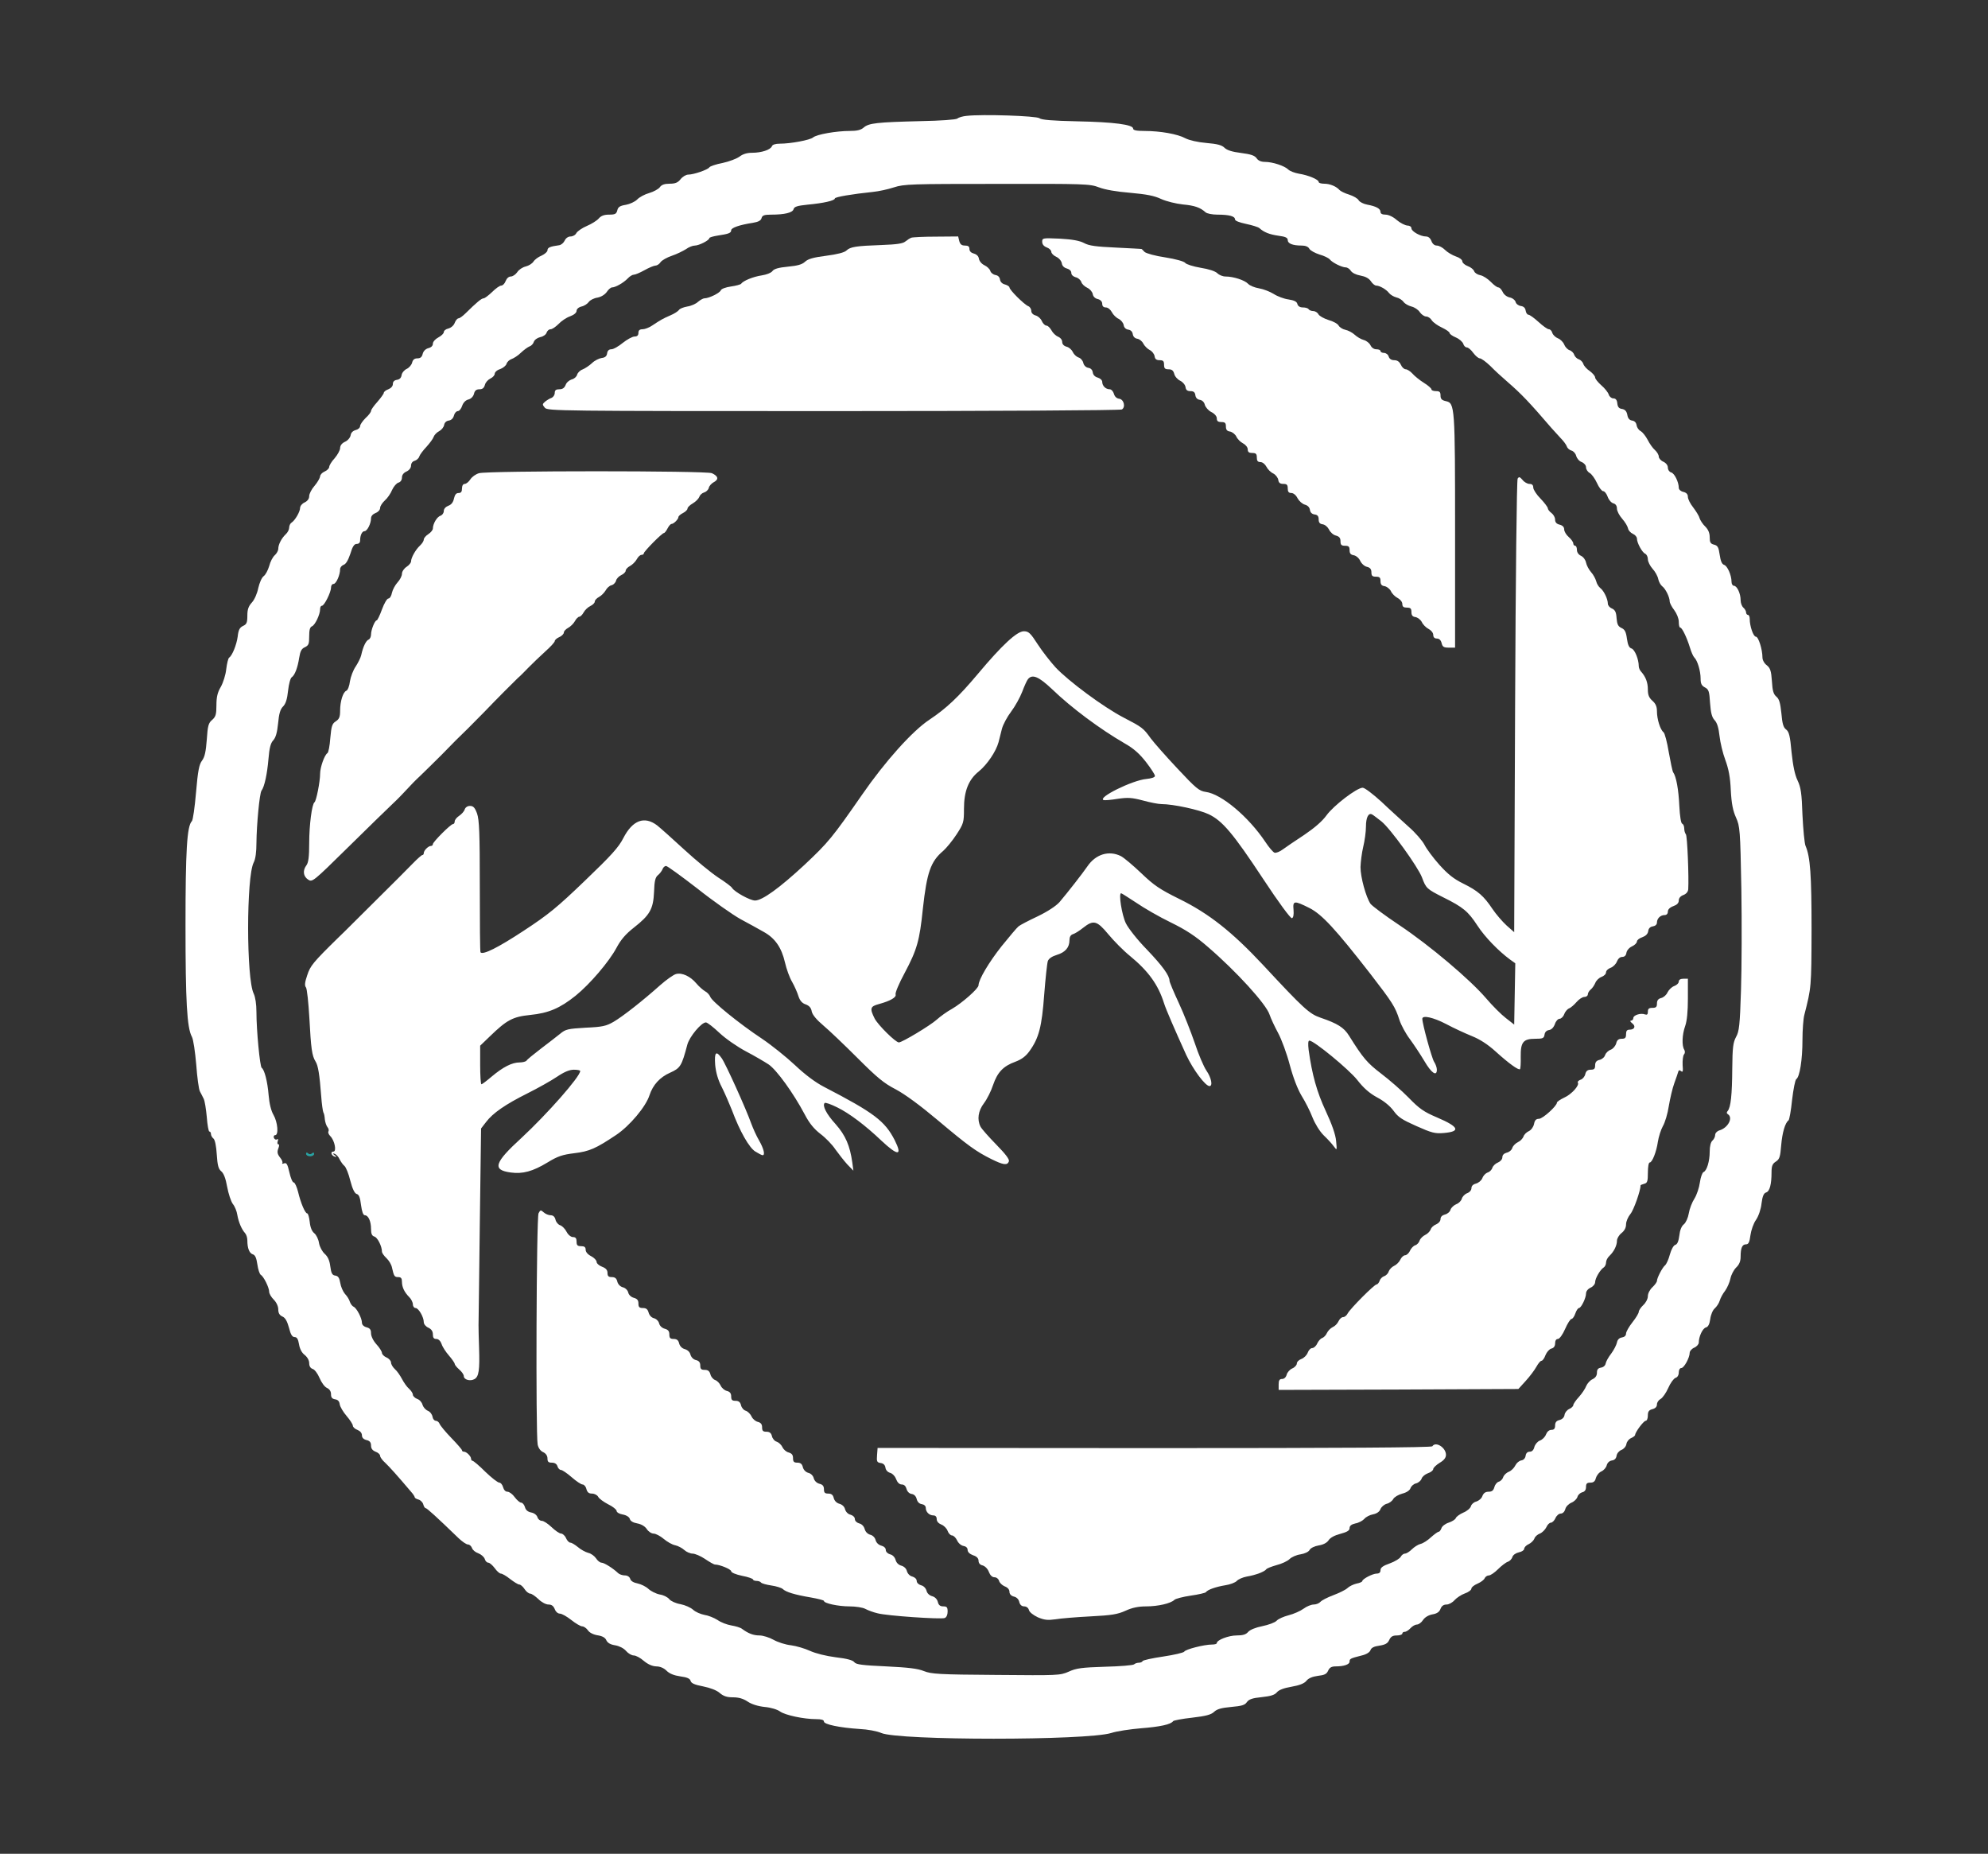 <svg id="eLm9D3Vsl7M1" xmlns="http://www.w3.org/2000/svg" xmlns:xlink="http://www.w3.org/1999/xlink" viewBox="0 0 1093 1019" shape-rendering="geometricPrecision" text-rendering="geometricPrecision"><rect x="0" y="0" width="1093" height="1019" fill="#333333" stroke="none"/><g transform="matrix(.1 0 0-.1 0 1019)"><path d="M5315,9543c-22-2-45-9-52-15s-93-12-200-14c-243-6-286-11-314-35-16-14-37-19-77-19-74,0-183-19-202-36-17-14-122-34-183-34-23,0-40-5-43-14-8-20-58-36-109-36-28,0-51-7-69-21-15-11-56-27-93-35-37-7-69-18-73-24-8-13-86-40-116-40-12,0-31-11-42-25-15-19-29-25-60-25-29,0-45-6-54-19-7-10-34-25-58-32-25-7-55-23-67-36-12-12-40-25-62-29-32-5-43-12-47-30-5-20-12-24-45-24-27,0-44-6-57-21-9-11-39-30-65-41s-52-29-58-39c-5-11-20-19-32-19-13,0-26-9-32-22s-19-24-30-26c-51-7-65-13-65-28c0-8-15-21-32-29-18-7-38-22-45-33s-26-23-43-27-38-18-46-31c-9-13-25-24-35-24-12,0-23-10-29-25-5-14-16-25-24-25-9,0-31-16-50-35-20-19-41-35-47-35-12,0-39-23-99-82-16-16-33-28-39-28s-16-11-21-25-20-27-35-31c-14-3-25-12-25-20c0-7-13-20-30-29s-30-24-30-34c0-12-9-21-25-25-15-4-27-16-31-31-4-18-13-25-29-25s-25-7-29-23c-3-13-17-29-30-35s-26-21-28-34c-2-15-11-24-25-26-15-2-23-10-23-23c0-12-10-23-25-29-14-5-25-14-25-20c0-5-16-27-35-49-19-21-35-43-35-50c0-6-13-24-30-39-16-16-30-36-30-44c0-9-11-19-24-22-15-4-26-14-28-28-2-13-15-29-30-36-18-8-28-21-28-35c0-12-14-37-30-56-17-18-30-40-30-48c0-7-11-19-25-25s-25-18-25-27c-1-9-14-32-30-51-17-19-30-45-30-57c0-15-9-27-25-35-14-6-25-20-25-30c0-21-28-69-47-81-7-4-13-17-13-27c0-11-8-27-19-37-24-23-41-57-41-80c0-10-9-26-19-35-11-9-25-36-31-60-7-23-20-48-30-55-11-8-23-36-30-66-6-30-21-64-35-79-19-21-25-38-25-73c0-38-4-47-24-56-18-9-25-21-29-58-6-45-30-105-47-116-5-3-12-31-16-63-3-31-17-75-30-98-18-30-24-56-24-101c0-50-4-63-23-80-21-17-25-33-30-109-5-65-11-95-26-115-16-21-23-56-33-174-7-82-17-153-23-159-27-27-35-162-35-573c0-417,8-563,35-612c8-14,18-83,24-153c5-69,14-136,20-147c6-12,16-30,21-41c6-12,13-57,17-100c3-44,10-80,14-80c5,0,9-6,9-14c0-7,6-19,14-25c8-7,15-40,18-88c4-60,9-79,25-92c13-11,24-39,32-85c7-38,21-80,31-94c11-13,22-40,25-61c7-40,24-79,42-99c7-7,13-25,13-40c0-44,11-71,30-77c13-4,20-20,25-55c4-28,12-53,19-58c16-9,46-70,46-93c0-10,11-29,25-43c15-15,25-37,25-54c0-20,7-32,23-39s26-26,36-62c9-37,18-51,31-51s19-11,24-39c4-25,15-47,31-59c15-12,25-30,25-45c0-17,7-28,19-32c11-3,28-26,38-50s28-49,40-54c15-7,23-19,23-35c0-18,6-25,22-28c16-2,24-11,26-28c2-13,19-42,38-64s34-46,34-53s11-18,25-23c15-6,25-17,25-30s9-22,25-26c18-4,25-13,25-30s8-27,25-34c14-5,25-15,25-23c0-7,12-24,28-38c23-22,64-67,141-158c12-13,21-27,21-31s9-10,21-13c11-3,23-15,26-26c3-12,9-21,13-21c7,0,60-48,181-165c20-19,43-35,52-35s18-9,22-19c3-11,19-24,34-29c16-6,32-20,36-31c3-12,12-21,20-21c7,0,23-14,35-30c12-17,27-30,34-30s30-13,51-30c21-16,43-30,50-30s20-11,29-25s23-25,31-25s28-14,45-30c17-17,41-30,56-30c17,0,27-8,34-25c5-14,17-25,28-25s39-16,63-35s51-35,60-35s23-10,31-21c8-13,29-24,53-28c27-4,43-13,49-28c7-14,22-23,48-27c23-4,47-16,60-31c12-14,31-25,43-25c11,0,36-13,55-30c23-19,46-29,68-30c21,0,42-9,57-24c16-16,41-26,76-31c37-5,53-12,56-25c4-13,22-21,69-30c39-8,74-21,91-36c21-18,40-24,73-24c31,0,56-7,80-23c22-15,57-26,94-30c35-3,70-14,85-25c28-20,130-42,199-42c28,0,42-4,42-13c0-16,88-34,195-41c45-2,98-12,120-22c96-42,1131-42,1265,0c30,10,105,21,165,26c103,8,163,21,175,39c3,4,49,13,104,19c76,9,104,16,121,32s41,22,94,27c57,5,75,10,86,26s30,23,82,28c49,5,71,12,83,26c10,13,38,24,80,31c45,8,71,18,83,33c11,14,33,23,63,27c36,4,48,10,56,28s19,24,42,24c46,0,76,11,76,26c0,16,4,18,67,34c26,6,44,18,48,29c4,13,19,21,49,25c33,5,46,13,54,31c9,19,19,25,42,25c16,0,30,5,30,10c0,6,6,10,13,10c8,0,22,9,32,20s26,20,35,20c10,0,25,11,34,25c10,15,30,27,52,31c25,4,38,14,44,30s17,24,33,24c13,0,33,11,44,24c12,13,37,30,57,37s36,19,36,27c0,7,15,19,34,27c18,8,36,21,39,30c4,8,14,15,23,15s32,16,50,34c19,19,44,38,54,41s22,15,25,26c4,12,19,22,36,26c16,3,29,12,29,19c0,8,11,20,25,26c13,6,27,20,31,30c3,11,17,23,30,28s29,21,36,35c6,14,17,25,25,25c7,0,19,11,25,25s19,25,29,25c11,0,21,10,25,24c3,14,18,29,34,36c15,6,30,21,33,32s15,22,26,25c14,3,21,13,21,29c0,19,5,24,24,24c17,0,26,7,30,25c4,14,17,31,31,37c13,6,26,21,29,34c4,14,15,24,29,26s23,11,25,26c2,13,14,27,27,32s25,19,27,32s13,27,26,33c12,5,22,13,22,17c0,15,46,77,58,78c7,0,12,13,12,29c0,22,6,30,25,35c16,4,25,13,25,26c0,11,9,24,20,30s30,33,42,60c12,28,30,52,40,56c11,3,18,15,18,30c0,14,6,24,14,24c15,0,46,57,46,84c0,9,11,22,25,28s25,19,25,28c0,33,21,78,39,83c12,3,20,17,24,46c3,24,14,50,25,59c10,9,23,28,27,42s17,39,30,55c12,17,25,47,29,67s18,47,31,60c17,16,25,34,25,60c0,49,9,68,30,68c13,0,19,11,24,50c4,28,17,66,31,85c14,21,27,59,30,90c5,39,12,56,25,60c20,6,30,45,30,111c0,35,5,47,24,59c20,13,24,26,29,89c6,71,22,124,40,137c5,3,14,54,20,113c7,59,17,110,23,114c19,12,34,107,34,215c0,56,5,118,10,137c39,153,39,151,40,469c0,303-7,401-33,461-6,14-13,90-17,170-4,121-9,152-27,190-15,31-25,80-33,155-8,90-14,113-30,125-15,11-21,32-26,90-6,57-12,78-28,91-15,13-21,31-24,85-4,57-9,71-28,87-14,10-24,29-24,43c0,44-22,114-36,114s-34,58-34,98c0,12-4,22-10,22-5,0-10,6-10,14c0,7-7,19-15,26s-15,25-15,41c0,37-20,79-37,79-7,0-13,10-13,22c0,36-23,88-41,93-12,4-19,21-24,55-6,42-11,51-31,56s-24,13-24,41c0,23-8,42-24,58-14,13-28,35-32,47-3,13-20,39-35,59-16,20-29,46-29,58c0,14-8,23-25,27-14,3-25,13-25,22c0,32-24,81-42,85-10,3-18,14-18,26c0,13-10,26-25,33-14,6-25,19-25,28s-9,25-21,36c-12,10-30,36-40,56-11,21-28,42-38,48-11,5-21,20-23,32-2,15-11,24-24,26-15,2-24,12-27,32-4,20-13,29-29,32-17,2-24,11-26,31-2,19-9,27-22,27-10,0-22,10-25,21-4,12-22,35-41,51-19,17-34,36-34,43c0,8-13,23-29,35-17,11-33,29-36,40-3,10-15,22-25,25s-22,15-25,25-15,22-26,25c-11,4-24,18-29,31s-21,29-34,34-27,18-31,29c-3,12-12,21-19,21-8,0-33,18-57,40s-49,40-56,40c-6,0-13,10-15,23-2,14-11,23-27,25-13,2-26,12-28,22-3,10-17,22-33,25-15,3-32,16-38,30-7,14-17,25-24,25s-26,14-42,31c-16,16-41,33-57,36s-31,13-34,22-18,22-35,28c-16,6-30,18-30,26c0,9-16,21-35,27-20,7-47,23-60,36s-33,24-45,24c-13,0-24,9-30,25s-17,25-30,25c-30,0-80,28-80,45c0,9-10,15-22,15-13,1-39,14-58,30-20,18-46,30-62,30-18,0-28,5-28,15c0,18-24,31-73,40-21,4-42,15-47,24-5,10-28,23-52,31-24,7-47,19-53,25-17,20-53,35-84,35-17,0-31,4-31,10c0,13-57,37-108,45-23,4-50,14-59,23-20,20-86,42-129,42-20,0-37,7-45,20-11,15-31,22-85,29-49,6-78,15-92,29s-39,21-99,26c-48,4-95,15-116,26-42,23-138,40-224,40-45,0-63,4-63,13c0,22-106,36-307,40-138,3-197,8-208,17-16,13-315,23-400,13Zm727-393c33-13,98-24,172-30c89-8,132-16,170-34c28-13,82-26,119-30c66-6,96-17,125-43c7-7,37-13,65-13c66,0,97-9,97-26c0-8,23-17,61-25c33-7,66-17,73-23c25-23,56-35,105-42c39-5,51-11,51-24c0-19,27-30,77-30c20,0,36-6,42-18c5-9,30-23,55-31c25-7,50-19,57-27c14-18,67-44,88-44c9,0,22-9,28-19c7-11,29-22,53-26c27-5,46-15,57-31c8-13,22-24,29-24c19,0,56-21,71-41c7-9,25-20,40-24c15-3,33-15,40-25s27-21,43-25c17-4,38-18,46-31c9-13,25-24,35-24s24-9,31-21c7-11,32-29,56-40c23-11,42-24,42-30c0-5,15-16,34-24s37-24,41-35c3-11,12-20,20-20c7,0,23-13,35-30c12-16,28-30,36-30s34-19,58-42c23-24,66-63,95-88c75-65,120-112,241-253c14-16,37-41,51-56c14-14,29-34,33-44c3-11,15-21,26-24s23-16,26-30c4-13,17-29,30-33c14-6,24-18,24-29s9-25,20-31s29-31,40-55c11-25,27-45,34-45c8,0,19-14,25-31s20-33,31-36c13-3,20-14,20-29c0-13,13-38,29-56s30-42,32-53s14-24,27-30c12-5,22-17,22-26c0-24,29-76,45-83c8-3,15-17,15-30c0-14,12-37,26-53c14-15,28-40,31-56c3-15,13-33,22-40c18-13,41-60,41-83c0-8,11-30,25-48c14-19,25-46,25-64s3-32,8-32c10,0,36-54,53-109c7-24,18-49,24-55c18-17,35-75,35-116c0-28,5-39,24-49c21-11,24-22,28-86c4-54,10-78,25-94c14-15,22-42,27-87c4-36,18-95,32-132c18-49,27-95,30-167c4-74,12-113,29-150c21-48,23-65,29-390c3-187,2-439-2-560-6-191-10-225-27-255-16-30-20-56-21-175-1-144-8-211-25-232-7-7-6-14,1-18c30-19,1-75-47-89-13-4-23-15-23-25s-7-24-15-31c-9-8-15-30-15-60c0-54-16-106-34-113-7-3-16-29-20-57-4-29-17-68-30-89-13-20-27-56-31-81-4-24-16-51-27-60-13-10-22-33-25-62-4-31-11-48-22-51-9-2-22-24-30-53-7-27-19-53-26-59-15-12-45-70-45-86c0-6-11-22-25-35s-25-34-25-49-11-36-25-49-25-30-25-37c0-8-16-34-35-58s-35-52-35-62c0-11-9-19-22-21-15-2-25-12-28-28-3-14-17-41-31-60-15-19-29-44-31-55-2-12-13-21-26-23-16-3-22-10-22-28c0-16-8-28-25-36-13-6-28-23-34-37-5-14-23-41-40-60-17-18-31-39-31-45s-10-16-22-21c-13-6-24-20-26-32-2-15-13-25-28-29-17-4-24-13-24-30s-6-24-20-24c-13,0-24-10-30-25-5-14-20-29-34-34-13-5-26-21-30-35-4-17-13-26-25-26-13,0-21-8-23-22s-11-24-24-26c-12-2-26-14-33-28-6-13-22-29-35-34s-27-18-31-29c-3-11-14-23-25-26-10-3-21-17-24-30-5-18-13-25-31-25s-28-7-35-24c-4-13-20-26-33-30-14-3-27-15-30-26s-22-27-42-35c-20-9-38-22-41-30s-21-19-39-25c-19-6-37-20-40-31-4-10-10-19-15-19s-24-14-42-30c-18-17-44-34-58-37-13-3-35-17-48-30-12-12-29-23-37-23s-19-8-24-18c-5-9-32-26-60-36-37-13-51-23-51-37c0-13-7-19-21-19-22,0-79-30-79-41c0-4-14-11-32-14-17-4-40-15-50-25-11-10-46-27-78-39s-63-28-70-36-23-15-37-15c-13,0-39-10-56-23-18-13-54-29-82-36-27-7-57-20-66-30s-45-23-79-30c-36-7-68-20-78-32-12-14-29-19-63-19-44,0-109-25-109-42c0-5-12-8-27-8-42,0-145-26-152-39-4-6-56-18-116-27-61-9-111-20-113-25s-11-9-21-9c-9,0-21-4-26-9-6-5-77-11-160-13-127-4-158-8-199-27-48-21-57-21-400-18-313,2-356,5-396,21-34,14-86,20-208,26-131,6-165,10-175,23-8,11-41,20-102,27-54,7-110,21-141,35-28,13-75,27-105,31-30,3-73,17-96,30s-58,24-77,24c-34,0-62,11-96,36-8,7-35,15-59,19s-58,17-76,30c-19,12-51,25-72,28-21,4-49,16-62,28s-44,26-70,31c-25,4-53,17-61,27-8,11-32,23-52,26-21,4-49,18-63,31s-41,26-60,30c-21,4-37,13-40,25-4,12-16,19-30,19-13,0-30,6-37,13-26,25-76,57-91,57-8,0-22,11-30,24-9,13-28,27-43,30-15,4-41,18-57,32-16,13-34,24-41,24s-18,11-24,25-19,25-27,25c-9,0-32,16-52,35s-44,35-54,35-21,9-24,20c-4,12-18,23-35,26-19,4-30,14-34,30-4,13-13,24-21,24-7,0-23,14-35,30-12,17-30,30-40,30-11,0-20,10-24,25-4,14-13,25-21,25s-43,27-77,60c-33,33-65,60-70,60-4,0-8,5-8,11c0,14-25,39-39,39-6,0-11,3-11,8c0,4-26,34-58,67s-61,68-65,78c-3,9-13,17-21,17s-16,10-18,22c-2,13-13,28-26,33-13,6-25,20-29,33-3,13-16,28-29,32-13,5-24,16-24,23c0,8-9,22-21,33-12,10-29,35-39,54s-27,44-39,54c-12,11-21,27-21,36s-11,22-25,28-25,18-25,25-13,29-30,47c-18,20-30,45-30,61c0,20-6,28-25,33-15,4-25,14-25,25c0,25-29,81-46,88-7,3-16,15-20,26-3,12-15,32-27,44-11,13-23,40-26,60-5,29-12,39-27,41-17,2-23,12-28,51-4,33-14,54-31,69-13,12-27,37-31,59-3,21-15,45-26,54-13,10-22,32-25,62-3,26-9,47-14,47-11,0-35,55-50,118-7,28-18,52-24,52-7,0-17,25-24,56-10,45-16,54-29,49-9-3-13-3-10,1c4,4-1,18-12,31-15,19-17,30-10,49c6,15,6,24,0,24-5,0-6,7-3,17c4,10,2,14-4,10s-13,0-17,8c-3,8,0,15,7,15c20,0,14,71-9,111-13,22-23,61-27,109-6,75-23,140-38,150-10,7-29,206-29,306c0,44-6,83-15,102-41,81-41,643,0,721c10,19,15,58,15,108c1,100,17,272,28,287c16,21,31,91,38,173c5,61,12,88,26,103s22,43,27,93c5,54,12,78,27,93s23,40,28,88c4,36,13,69,20,73c17,11,33,54,41,107c6,37,13,50,31,58c21,10,24,18,24,60c0,35,4,50,15,55c17,6,45,65,45,94c0,11,4,19,10,19c13,0,50,74,50,100c0,11,6,20,14,20c14,0,36,49,36,81c0,10,9,20,19,24c13,4,25,25,37,60c12,41,22,55,35,55c12,0,19,7,19,19c0,29,11,51,24,51c15,0,36,42,36,71c0,12,10,23,25,29c14,5,25,17,25,28c0,10,12,28,26,41c14,12,32,38,40,58c9,19,24,37,35,40s19,14,19,28s9,26,25,33c15,7,25,20,25,33c0,12,8,23,20,26c10,3,22,13,25,23s21,34,40,54c18,20,36,44,39,54c4,11,17,25,31,32c13,7,25,22,27,34c2,13,12,22,25,24c15,2,25,13,29,28c3,13,13,24,21,24s19,13,24,29c6,18,20,32,35,35c14,4,26,16,30,31c4,18,13,25,30,25s25,7,30,24c3,13,16,28,30,35c13,6,24,18,24,26c0,9,13,21,30,26c16,6,32,19,35,29c3,11,16,22,27,26c12,4,36,19,52,35c17,16,39,32,48,35s20,14,23,25c4,11,19,22,36,26c16,3,31,14,34,24c4,11,13,19,22,19s28,13,44,29c15,16,43,35,63,42c22,8,36,20,36,30s11,20,27,24c15,3,33,15,40,25s28,21,48,24c21,4,41,17,51,31c9,14,22,25,29,25c19,0,64,26,86,49c11,12,26,21,34,21s34,11,59,25s52,25,60,25s21,8,28,19c7,10,35,26,62,35s61,26,77,36c15,11,37,20,49,20c23,0,80,29,80,41c0,4,21,10,46,14c60,9,74,14,74,29c0,14,47,30,119,41c31,5,45,13,48,26c4,15,15,19,52,19c76,0,119,11,124,30c4,14,20,19,78,25c86,8,149,22,149,34c0,8,94,24,210,36c30,3,82,14,115,25c56,18,93,19,567,19c486,1,510,0,560-19Z" transform="translate(0 10.21)" fill="#fff"/><path d="M5010,8873c-8-3-23-13-33-21-13-11-47-16-130-19-141-5-172-10-193-30-11-11-50-21-111-29-70-9-100-17-117-33-16-15-41-22-94-27-52-5-76-12-85-24-7-10-33-20-59-24-47-7-103-30-113-46-3-4-28-11-56-15-29-4-53-13-56-21-6-15-65-44-90-44-7,0-23-9-35-19-11-11-38-23-59-26-22-4-42-12-46-19-5-7-26-21-48-30-41-18-50-23-100-56-16-11-40-20-52-20-16,0-23-6-23-20s-7-20-21-20c-12,0-41-16-65-35-23-19-51-35-62-35-14,0-22-8-24-22-2-16-11-24-30-26-14-2-39-14-53-28-15-14-39-30-52-35-14-5-27-18-30-29s-16-23-30-26c-13-4-29-17-33-30-7-17-17-24-35-24s-25-5-25-20c0-11-8-23-17-27-10-3-26-13-36-21-16-14-16-16-1-34c16-17,76-18,1588-18c864,0,1577,4,1584,9c22,13,11,56-15,59-15,2-25,13-29,28-4,13-14,24-23,24-22,0-41,19-41,41c0,9-11,19-24,23-15,4-26,14-28,29-2,14-11,23-25,25-12,2-24,13-27,27-3,13-15,27-27,30-11,4-25,17-31,30s-21,26-34,29c-15,4-24,14-24,26s-10,24-23,29c-12,5-29,21-36,35-8,14-20,26-28,26-7,0-19,11-25,25s-22,28-35,31c-14,4-23,14-23,25s-8,23-17,26c-22,9-103,89-103,103c0,5-11,12-24,16-15,3-26,14-28,27-2,14-11,23-25,25-12,2-25,12-28,22-3,11-18,25-33,32s-28,23-30,36c-2,14-13,24-28,28s-24,13-24,25c0,14-7,19-25,19s-26,7-31,25l-6,25-122-1c-66,0-128-3-136-6Z" transform="translate(0 10.21)" fill="#fff"/><path d="M5730,8861c0-14,9-25,25-31c14-5,25-16,25-24s12-21,28-28c15-7,28-23,30-36c2-14,13-24,28-28c14-4,24-13,24-24s10-20,24-24c14-3,27-15,31-26c3-11,18-25,33-32s28-23,30-35c2-13,13-24,28-27c15-4,24-14,24-26c0-13,7-20,20-20c11,0,25-11,33-26c7-14,24-31,38-37c13-7,25-22,27-34c2-14,12-23,25-25c14-2,23-11,25-25c2-13,11-23,25-25c12-2,27-14,33-27c7-13,22-28,35-35c13-6,25-22,27-34c2-16,10-22,28-22c19,0,24-5,24-25s5-25,25-25c18,0,26-7,31-25c3-14,18-31,33-38c14-7,27-22,29-35c2-16,10-22,27-22s25-6,27-22c2-15,11-24,25-26c13-2,24-13,27-27c4-14,20-32,36-40c18-9,30-23,30-35c0-15,7-20,25-20c20,0,25-5,25-24c0-18,6-26,22-28c12-2,28-14,35-27c6-14,23-31,37-38c15-8,26-22,26-33c0-15,7-20,25-20c20,0,25-5,25-25c0-18,5-25,20-25c11,0,25-11,33-26c7-14,24-31,38-37c13-7,25-23,27-35c2-16,10-22,28-22c19,0,24-5,24-25c0-18,5-25,20-25c11,0,26-12,34-29c9-16,26-31,40-35c15-4,26-14,28-29c2-14,11-23,26-25c16-2,22-10,22-27s6-25,22-27c13-2,28-15,35-29c7-15,24-30,38-33c18-5,25-13,25-31c0-20,5-25,25-25s25-5,25-24c0-18,6-25,22-28c13-2,29-15,36-30c7-16,24-31,38-34c17-4,24-13,24-30c0-19,5-24,25-24s25-5,25-24c0-18,6-26,22-28c12-2,28-14,35-27c6-14,23-31,37-38c15-8,26-22,26-33c0-15,7-20,25-20c20,0,25-5,25-24c0-18,6-26,22-28c12-2,28-14,35-27c6-14,23-31,37-38c15-8,26-22,26-33c0-13,7-20,20-20s22-9,26-25c5-21,12-25,40-25h34v636c0,694-1,708-51,719-22,5-29,12-29,31s-5,24-25,24c-14,0-25,4-25,10c0,5-19,22-42,36-24,15-52,38-63,51-11,12-28,23-36,23-9,0-21,11-27,25-8,17-20,25-36,25s-27,7-31,20c-3,11-15,20-26,20-10,0-19,5-19,10c0,6-10,10-23,10s-26,9-32,22c-6,12-22,25-37,29s-37,17-50,29-36,24-51,27-32,14-37,23c-5,10-30,24-56,31-25,8-50,22-55,31-5,10-18,18-29,18-10,0-22,5-25,10-3,6-18,10-32,10-16,0-27,7-30,19-3,13-17,20-49,25-24,3-61,17-81,30-21,13-57,27-81,31s-51,15-60,25c-19,20-81,40-124,40-15,0-35,8-45,18-11,11-47,23-92,30-41,7-79,19-85,27s-52,21-109,30c-55,8-105,22-114,30-8,8-15,16-16,16-1,1-65,4-142,8-109,5-148,10-175,25-25,13-63,20-132,24-95,4-98,4-98-17Z" fill="#fff"/><path d="M2634,7589c-18-5-39-20-48-34s-23-25-31-25c-9,0-15-10-15-25c0-18-5-25-19-25-13,0-20-9-25-30-4-20-14-34-31-40-15-6-25-17-25-29c0-11-8-22-18-26-19-5-42-44-42-70c0-8-11-22-25-31s-25-22-25-30c0-7-9-22-21-33-24-22-49-67-49-87c0-7-11-21-25-30s-25-26-25-38-11-33-24-47-27-40-31-57c-3-18-12-32-20-32-7,0-23-27-35-60s-25-60-29-60c-10,0-31-52-31-77c0-13-6-26-14-29-14-6-30-39-40-85-3-14-17-42-30-62-14-20-28-57-32-82-3-26-12-49-20-52-18-7-34-58-34-109c0-35-5-47-24-59-20-13-24-26-30-92-3-42-10-80-16-83-16-10-40-78-40-113c0-43-21-150-31-157-14-10-29-125-29-225c0-73-4-106-15-121-22-29-18-61,9-79c23-15,26-13,217,175c107,105,217,213,244,238c28,26,64,63,81,82s51,54,75,76c24,23,77,75,117,115c79,81,77,79,146,146c26,27,67,67,90,91c65,68,162,165,182,184c11,9,38,36,61,60c23,23,64,63,92,88s51,50,51,56s11,16,25,22s25,18,25,25c0,8,11,19,24,26s30,24,37,37s18,24,24,24s17,11,24,24s24,29,37,35s24,17,24,24c0,8,11,19,24,26s29,24,36,36c7,13,21,26,32,28c11,3,22,14,25,25c2,11,16,25,29,31s24,17,24,24c0,8,11,19,24,26s30,24,37,37s18,24,26,24c7,0,13,4,13,9c0,10,100,111,110,111c4,0,13,11,20,25s17,25,22,25c12,0,38,26,38,38c0,5,11,15,25,22s25,18,25,25c0,6,13,19,29,28c17,10,32,26,36,36c3,10,15,21,26,24s23,14,26,25c2,11,15,25,28,32c28,15,24,33-11,49-31,14-1232,14-1280,0Z" fill="#fff"/><path d="M8344,7559c-5-8-11-536-14-1254l-5-1239-42,37c-23,21-58,62-77,90-48,72-80,100-161,140-53,26-85,52-131,103-34,38-71,88-82,110-12,23-51,68-88,100-36,33-104,94-149,137-46,42-92,77-103,77-32,0-160-98-199-152-24-33-66-69-122-107-48-31-101-68-118-80-17-13-38-21-46-18s-31,30-50,59c-93,139-242,264-328,275-36,5-53,19-155,128-63,67-129,142-147,166-41,57-46,61-152,116-109,57-301,199-372,275-28,31-73,88-98,127-40,62-50,71-76,71-38,0-120-76-254-236-106-126-172-188-265-250-94-62-245-231-370-412-164-236-185-262-317-386-137-127-232-196-272-196-27,0-112,47-126,69-3,7-38,33-77,58-39,26-122,94-185,152s-130,118-150,134c-70,53-135,29-186-70-26-51-66-95-210-233-153-147-200-186-339-277-140-92-222-133-236-118-3,2-4,165-4,362c0,296-3,365-15,401-12,33-21,42-39,42-14,0-25-8-29-19-3-11-17-26-30-35-14-9-25-23-25-31s-4-15-10-15c-12,0-110-98-110-110c0-6-5-10-11-10-14,0-39-25-39-39c0-6-3-11-8-11-4,0-28-21-53-47-26-27-118-119-205-205-88-87-163-162-169-168-5-5-20-20-33-32-143-140-156-157-173-209-13-38-15-57-7-66c6-7,14-84,19-170c9-167,14-206,34-238c14-22,22-71,31-190c3-44,9-84,12-90c4-5,7-23,8-38c2-16,8-34,14-42c7-8,9-18,6-24-4-5,1-17,10-26c24-24,36-85,17-85-18,0-12-22,8-28c11-3,11-1-1,8-13,10-13,11,0,8c8-3,21-16,27-30c7-14,19-31,27-37c8-7,23-43,32-81c12-46,24-70,35-73c13-3,19-20,24-61c5-37,12-56,21-56c19,0,34-33,34-75c0-27,5-38,18-42c17-4,42-53,42-83c0-7,11-23,25-36c13-12,27-35,30-51c11-49,14-53,35-53c15,0,20-7,20-26c0-29,13-57,41-85c10-10,19-28,19-39s7-20,15-20c16,0,45-49,45-78c0-10,11-24,25-30c17-8,25-20,25-37c0-18,5-25,19-25c12,0,23-11,29-28c5-16,24-45,41-64c17-20,31-40,31-45s11-19,25-31s25-28,25-36c0-20,35-30,58-17c25,13,30,51,26,171-2,52-3,109-3,125c0,17,4,267,7,556l7,526l27,35c38,50,106,97,228,158c58,29,131,70,162,91c40,27,69,39,93,39c19,0,35-3,35-7c0-31-182-237-322-367-151-138-163-177-60-191c66-9,121,6,202,55c57,35,83,43,147,51c84,10,119,26,230,100c75,50,164,156,184,219c19,57,57,99,114,124c56,25,63,37,94,154c12,44,77,122,102,122c8,0,41-26,75-58s98-76,145-101c46-24,102-57,125-72c44-30,136-157,198-274c26-50,52-81,87-108c28-21,65-59,82-85c18-25,47-62,65-82l34-35-6,45c-13,92-37,149-92,211-51,56-74,102-60,116c4,4,35-7,69-24c66-32,156-100,243-183c92-86,117-85,73,3-54,105-113,150-389,293-48,25-104,67-160,120-47,44-128,109-180,144-124,82-277,206-285,231-4,10-16,24-28,30-12,7-34,26-49,44-32,38-78,60-111,51-13-3-53-31-88-62-93-83-203-170-256-201-40-23-61-28-153-32-98-6-110-8-141-34-19-15-66-52-106-82-39-30-75-59-78-65-3-5-21-10-38-10-42,0-91-25-154-78-27-23-52-42-56-42s-7,48-7,106v106l53,51c94,91,126,108,222,118c101,10,164,37,250,106c79,64,183,186,224,262c24,45,50,76,96,112c88,69,107,102,111,197c2,60,7,80,22,92c10,8,21,23,25,33c3,9,12,17,19,17s84-56,172-124c87-69,194-144,237-168c44-24,102-55,129-71c61-34,97-85,116-168c8-35,25-83,39-106c13-23,29-59,35-79c8-25,21-39,40-45c19-7,30-19,33-39c4-18,26-45,64-77c31-26,116-107,188-179c107-107,144-138,210-172c51-27,135-89,229-168c170-143,212-173,296-215c67-33,88-36,97-13c4,11-18,40-69,92-42,43-81,87-87,99-20,39-13,87,19,129c16,21,39,66,50,100c24,70,56,104,123,128c34,13,57,30,77,58c52,72,68,134,81,310c7,90,16,173,20,185c5,14,23,26,49,34c47,14,70,41,70,81c0,17,6,29,19,33c11,3,36,19,56,35c57,45,76,40,139-36c30-36,83-90,119-119c101-83,155-158,187-260c11-35,59-145,122-284c38-81,105-171,128-171c19,0,10,46-17,85-15,22-44,90-64,151-21,61-60,161-88,221s-51,115-51,122c0,28-38,81-124,171-52,53-103,118-116,145-22,45-41,165-26,165c3,0,40-24,83-52c42-29,127-78,189-108c84-41,136-75,205-135c156-134,321-315,339-372c7-21,28-66,47-101s48-114,64-175c19-71,43-133,65-170c20-32,47-85,60-119c14-35,39-76,61-98c21-20,46-47,56-61c18-24,18-24,13,29-3,35-23,92-57,165-49,105-75,199-94,335-4,34-3,52,4,52c25,0,216-157,263-216c35-45,67-73,109-96c38-20,71-47,91-74c25-35,47-49,126-84c83-37,102-42,149-38c96,8,85,34-37,86-71,30-97,48-155,108-38,39-107,99-152,133-77,59-99,85-176,208-28,45-63,67-157,99-61,21-92,49-315,289-172,184-299,284-462,364-107,53-138,74-207,140-45,43-96,86-113,95-66,33-139,11-185-57-26-38-108-143-153-196-19-21-64-51-120-78-49-23-97-48-105-55-9-7-50-56-93-109-69-87-127-184-127-215c0-18-90-97-145-129-28-15-66-43-85-60-34-31-190-125-208-125s-114,95-133,131c-28,56-25,67,24,80c62,17,97,37,91,53-3,8,19,61,50,118c68,128,82,177,100,353c22,200,43,260,112,318c17,15,50,55,73,90c39,60,41,67,41,141c0,97,25,161,82,206c46,38,94,109,108,160c5,19,13,53,19,75s28,64,50,93s49,78,61,109c12,32,26,63,32,70c24,29,59,14,132-55c108-104,263-219,399-298c50-28,82-57,118-103c27-35,49-69,49-76c0-8-19-14-48-17-76-7-271-103-234-116c6-2,41,1,77,7c56,8,77,7,138-9c40-11,86-20,103-20c64,0,208-31,260-56c75-36,133-104,300-357c83-126,150-217,157-214c8,2,11,19,9,45-5,52,3,53,87,11c69-35,143-115,336-363c121-157,136-180,159-252c9-28,35-76,57-105c22-30,58-84,80-121c39-67,69-87,69-48c0,12-7,31-15,43-13,20-65,209-65,237c0,21,60,8,131-29c41-22,104-51,141-66c45-18,88-46,130-84c74-67,127-105,135-98c3,3,5,34,4,68-1,81,14,99,80,99c42,0,48,3,51,23c2,14,11,23,25,25c13,2,25,14,32,33c5,16,17,29,26,29c8,0,20,11,25,25s18,29,27,32c10,4,28,20,41,35s32,28,43,28c10,0,19,6,19,14c0,7,7,20,16,27s20,24,25,36c5,13,20,28,34,33s25,16,25,25s11,20,25,25s30,21,35,35c6,15,17,25,29,25c13,0,21,8,23,22c2,13,15,29,31,36c15,7,27,19,27,27c0,7,13,18,29,23c19,7,31,18,33,34c2,15,11,24,26,26c13,2,22,10,22,21c0,22,19,41,42,41c11,0,18,7,18,19s11,23,30,30c20,7,30,17,30,31c0,13,9,24,25,30s26,18,27,32c4,66-5,294-13,302-5,6-9,20-9,32s-5,24-11,26c-7,2-13,41-16,98-4,89-17,162-34,185-4,6-14,55-24,110-9,55-22,105-29,110-18,14-36,72-36,115c0,26-7,42-25,58-19,17-25,32-25,62c0,39-12,70-37,98-7,7-13,21-13,30c0,38-22,91-39,97-14,4-21,19-26,54-5,38-12,51-30,59-19,9-24,20-27,54-2,33-8,45-25,53-13,5-23,17-23,27c0,25-22,71-41,85-9,7-20,24-23,38-4,14-16,37-29,51-12,14-24,37-27,52s-15,31-28,37-22,19-22,32-4,23-10,23c-5,0-10,6-10,13s-11,23-25,35-25,31-25,42c0,13-9,22-25,26-17,4-25,13-25,28c0,12-9,28-20,36s-20,20-20,26-18,30-40,53c-22,22-40,50-40,61c0,14-7,20-21,20-11,0-29,10-38,22-15,17-19,19-27,7ZM7595,5675c49-39,201-250,223-308c22-60,27-64,116-109c111-55,138-78,189-156c41-63,116-140,180-187l28-20-3-168-3-169-46,36c-25,19-74,68-108,108-88,103-310,291-478,403-78,52-149,105-158,117-25,37-55,146-55,202c1,28,7,78,15,111s15,83,15,111c0,51,14,78,34,67c6-3,29-21,51-38Z" fill="#fff"/><path d="M9230,4795c0-9-11-20-25-25s-30-21-37-35c-6-14-22-28-35-31-16-4-23-13-23-30c0-19-5-24-25-24-19,0-25-5-25-21c0-15-4-19-16-15-23,9-64-4-64-20c0-8-6-14-12-14-8-1-5-6,6-15c21-16,13-35-15-35-14,0-19-7-19-25c0-20-5-25-24-25-17,0-26-7-30-25-4-14-17-30-30-35-14-5-27-18-31-29-3-12-17-24-31-27-17-4-24-13-24-30c0-19-5-24-24-24-17,0-26-7-30-24-3-14-15-28-26-31-11-4-18-11-15-16c10-15-35-65-76-83-21-10-39-22-39-27c0-18-78-89-99-89-16,0-23-8-27-29-4-17-16-33-29-39s-26-19-29-30c-4-10-17-24-30-30s-27-20-31-31c-3-12-17-24-31-27-15-4-24-13-24-25c0-11-10-23-24-29-13-5-27-18-31-29-3-11-15-23-26-26-11-4-24-17-29-31-5-13-21-26-35-30-16-4-25-13-25-25c0-11-10-23-24-28-13-5-26-19-29-30s-16-25-30-30c-14-6-28-19-32-30-3-12-17-24-31-27-15-4-24-13-24-25c0-11-10-23-24-29-13-5-27-17-30-28-4-10-17-24-30-30s-27-20-31-31c-3-11-14-23-24-26s-23-17-29-30c-6-14-19-25-27-25s-20-11-26-24-22-29-34-34c-13-6-26-20-30-31-3-11-15-23-25-26s-22-15-25-26c-4-10-11-19-16-19-13,0-144-132-159-159-6-12-17-21-26-21-8,0-19-10-25-23s-20-27-32-32c-12-6-26-20-32-33-5-12-17-24-26-27s-21-17-27-30c-6-14-19-25-27-25-9,0-20-11-25-25s-21-30-35-35-25-16-25-25c0-8-11-21-25-27s-28-22-31-35c-4-14-14-23-25-23-14,0-19-7-19-30v-30l659,2l659,3l40,44c23,25,49,60,59,78s22,33,28,33s16,14,22,31c7,17,21,33,32,36c14,3,21,14,21,29s6,24,15,24s26,23,40,55c13,30,29,55,35,55s16,14,21,30c6,17,15,30,20,30c12,0,39,55,39,80c0,12,10,25,25,32c14,6,25,20,25,30c0,21,28,69,47,81c7,4,13,17,13,27c0,11,8,27,19,37c25,24,41,57,41,83c0,12,11,31,25,42c16,13,25,29,25,48c0,16,11,41,24,57c18,21,56,129,56,158c0,1,9,5,20,8c17,4,20,14,20,61c0,31,4,56,10,56c14,0,37,59,45,114c4,26,16,65,27,85c12,20,27,70,33,111c7,41,20,98,30,125c10,28,20,56,22,64c2,9,7,10,16,3c9-8,11,0,8,34-1,25,2,50,7,57c7,8,7,18,2,27-14,22-12,82,5,130c10,28,15,80,15,151v109h-25c-16,0-25-6-25-15Z" fill="#fff"/><path d="M3932,4337c4-42,15-82,37-124c17-34,41-90,55-125c44-118,95-207,129-228c18-11,35-20,40-20c15,0,6,36-19,80-15,25-34,68-44,95-28,79-140,327-162,358-31,44-41,34-36-36Z" fill="#fff"/><path d="M1683,3847c0-7,10-13,22-13s22,6,22,13c0,8-4,10-12,3-7-6-15-6-22,1-6,6-10,5-10-4Z" fill="#29a3a3"/><path d="M2961,3521c-12-22-16-1213-5-1271c4-20,16-36,30-42c15-7,24-20,24-35c0-18,5-23,24-23c16,0,27-7,31-20c3-11,12-20,19-20s34-18,59-40s52-40,60-40s18-11,21-25c5-18,13-25,31-25c13,0,29-8,34-18s30-28,55-41c25-12,46-29,46-36c0-8,15-17,34-20c21-4,36-14,39-25s18-20,41-24c22-4,42-16,52-31c9-14,26-25,38-25c11,0,36-13,55-29s47-32,63-35c15-3,38-15,50-26s33-20,46-20s44-13,69-30c24-16,48-30,54-30c26,0,89-26,89-37c0-7,26-18,60-25c33-6,60-16,60-20s9-8,19-8c11,0,22-4,25-9c4-5,29-12,56-16c28-4,56-13,63-19c17-17,66-32,155-47c39-7,72-15,72-19c0-13,78-30,140-30c34,0,74-6,88-14c15-8,45-19,67-24c52-14,347-34,369-26c10,4,16,18,16,35c0,24-4,29-24,29-17,0-26,7-30,25-4,15-16,27-31,31s-28,16-31,30c-4,14-16,27-30,30-14,4-24,14-24,24s-10,20-24,24c-14,3-26,16-30,30-3,14-16,26-31,30s-27,16-31,31-16,28-30,31c-14,4-24,14-24,24c0,11-10,20-25,24s-27,16-31,30c-3,14-16,27-30,30-14,4-26,16-30,31s-16,28-30,31c-14,4-24,14-24,24s-10,20-24,24c-14,3-26,16-30,30-3,14-16,26-31,30s-27,16-31,31c-4,18-13,25-30,25-19,0-24,5-24,24c0,17-7,26-25,30-15,4-27,16-31,30-3,14-16,27-30,30-14,4-26,16-30,31-4,18-13,25-30,25-19,0-24,5-24,25c0,18-7,26-24,31-13,3-28,16-34,29s-20,26-31,30c-12,3-24,17-27,31-4,17-13,24-30,24-19,0-24,5-24,24c0,17-7,26-23,30-13,3-29,16-35,30-6,13-20,27-31,31-12,3-24,17-27,31-4,17-13,24-30,24-19,0-24,5-24,24c0,17-7,26-23,30-13,3-29,16-35,30-6,13-20,27-30,30-11,4-23,18-26,31-5,18-13,25-31,25-20,0-25,5-25,24c0,17-7,26-24,30-14,3-26,16-30,30-3,14-16,26-31,30s-27,16-31,31c-4,18-13,25-30,25-19,0-24,5-24,25c0,18-7,26-25,31-15,4-28,16-31,29s-16,26-29,29-25,16-29,31c-5,18-13,25-31,25-20,0-25,5-25,25c0,18-7,26-25,31-15,4-28,16-31,29s-16,26-30,29c-14,4-26,16-30,31-4,18-13,25-30,25-18,0-24,5-24,23c0,16-9,26-30,34-16,6-30,18-30,27c0,8-13,22-30,31-18,9-30,23-30,35c0,15-7,20-25,20-20,0-25,5-25,25c0,18-5,25-20,25-11,0-26,12-35,29-8,16-24,32-35,36-11,3-23,17-26,31-4,16-13,24-27,24-11,0-28,7-38,16-16,14-18,14-28-5Z" fill="#fff"/><path d="M7875,2240c-4-7-499-10-1528-10l-1522,1-3-40c-3-35,0-40,20-43c15-2,24-11,26-25s12-25,26-29c12-3,27-18,33-35c7-18,18-29,31-29s22-9,26-24s15-26,28-28c14-2,24-12,28-28s14-26,28-28c13-2,22-10,22-21c0-22,19-41,42-41c11,0,18-7,18-20s10-24,25-30c14-5,30-21,35-35s16-25,24-25s21-12,28-27c7-16,23-29,36-31s22-10,22-22c0-11,11-22,30-29c20-6,30-17,30-30s8-23,23-26c13-4,28-19,34-36c7-18,18-29,31-29c11,0,22-9,25-20s17-24,31-30c16-6,26-17,26-30c0-12,9-22,24-26c15-3,27-15,30-30c4-16,14-24,27-24c12,0,23-8,26-20s24-28,49-40c36-15,54-17,97-11c28,5,115,12,192,16c116,6,149,11,193,31c37,17,71,24,114,24c64,0,135,16,155,36c6,6,47,17,89,23c43,6,81,15,84,19c9,14,57,30,106,38c27,4,56,15,64,24s33,20,55,24c49,8,98,27,107,40c3,5,29,15,57,23c28,7,60,22,71,33s38,23,60,26c24,4,45,14,50,24c6,11,27,21,50,25c26,4,46,15,55,29s34,27,65,35c37,10,50,18,50,31s10,21,32,26c18,3,40,15,49,25c9,11,31,22,48,25c21,4,36,15,41,29c5,12,20,25,34,29c14,3,30,15,36,26s28,24,50,30c24,6,41,18,45,30c4,11,17,23,30,26s27,15,31,26c3,11,19,24,35,30c16,5,29,16,29,23s16,22,35,34c24,14,35,28,35,44c0,40-57,76-75,47Z" fill="#fff"/></g></svg>
